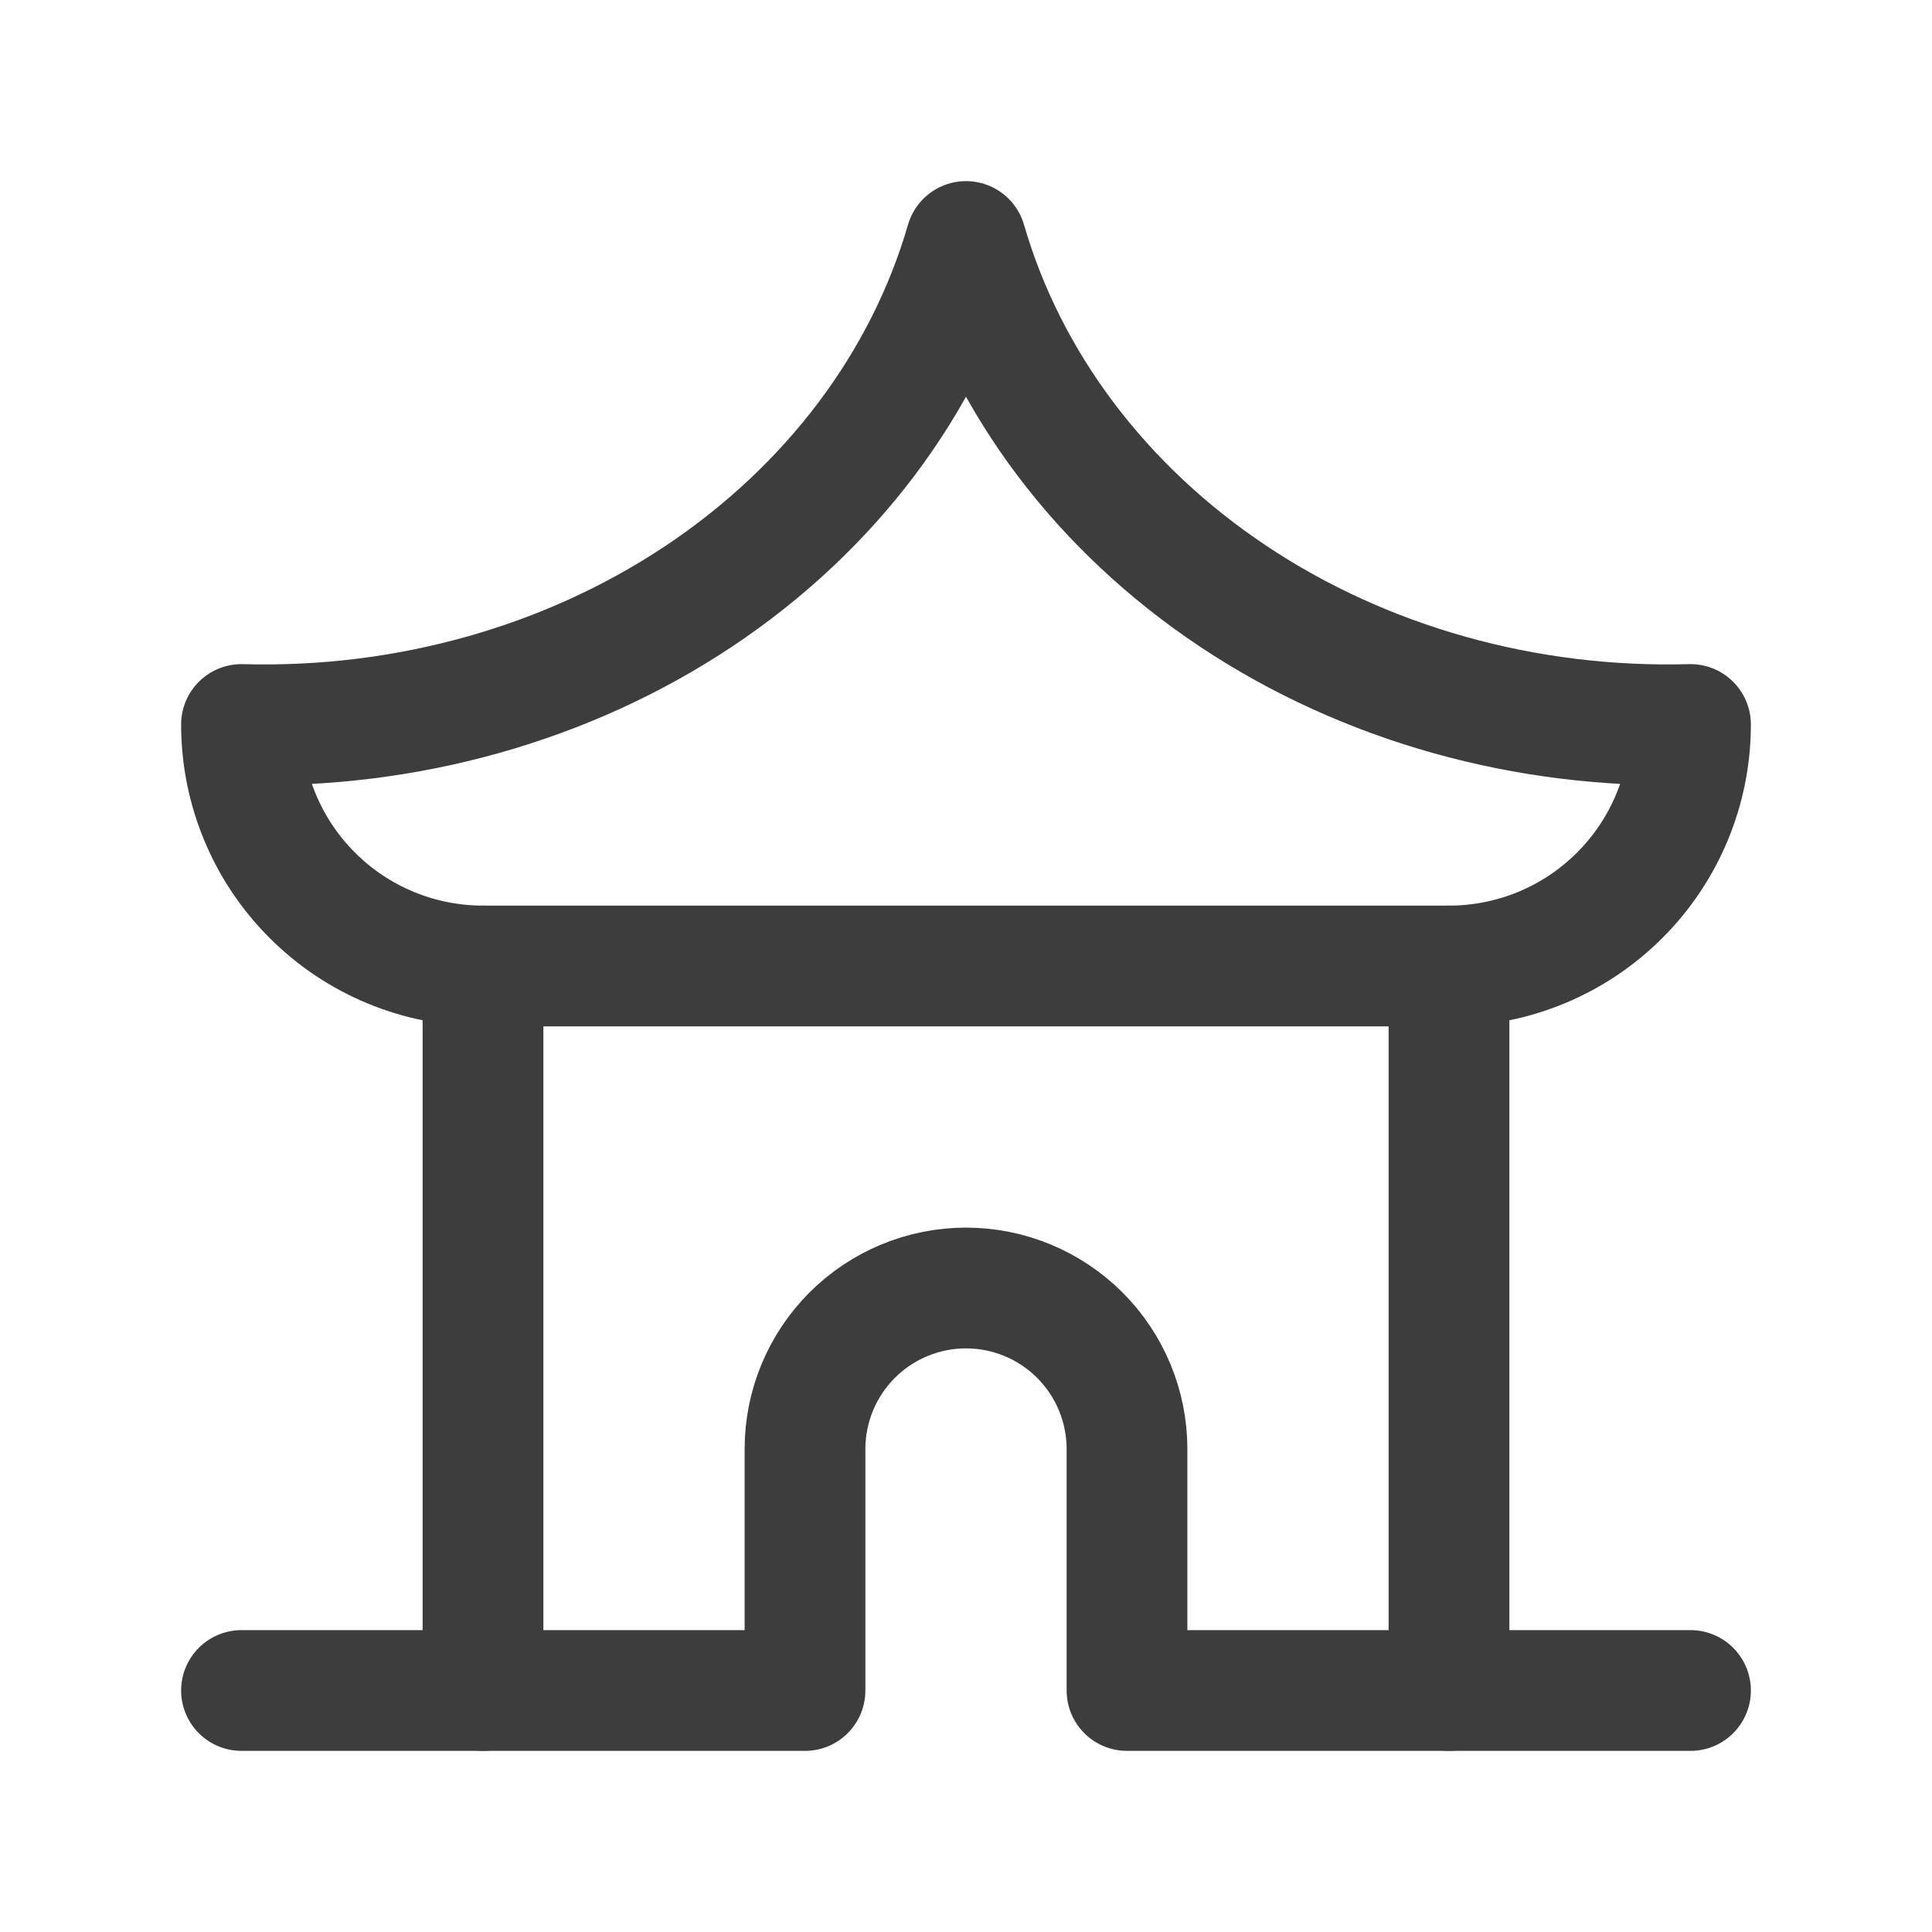 <svg width="24" height="24" viewBox="0 0 24 24" fill="none" xmlns="http://www.w3.org/2000/svg">
<path d="M3 21H10V18C10 17.47 10.211 16.961 10.586 16.586C10.961 16.211 11.47 16 12 16C12.53 16 13.039 16.211 13.414 16.586C13.789 16.961 14 17.47 14 18V21H21" stroke="#3D3D3D" stroke-width="1.5" stroke-linecap="round" stroke-linejoin="round"/>
<path d="M6 21V12" stroke="#3D3D3D" stroke-width="1.5" stroke-linecap="round" stroke-linejoin="round"/>
<path d="M18 21V12" stroke="#3D3D3D" stroke-width="1.5" stroke-linecap="round" stroke-linejoin="round"/>
<path d="M6 12H18C18.796 12 19.559 11.684 20.121 11.121C20.684 10.559 21 9.796 21 9C18.956 9.057 16.951 8.495 15.315 7.404C13.68 6.313 12.51 4.76 12 3C11.49 4.76 10.32 6.313 8.685 7.404C7.049 8.495 5.044 9.057 3 9C3 9.796 3.316 10.559 3.879 11.121C4.441 11.684 5.204 12 6 12Z" stroke="#3D3D3D" stroke-width="1.5" stroke-linecap="round" stroke-linejoin="round"/>
</svg>
